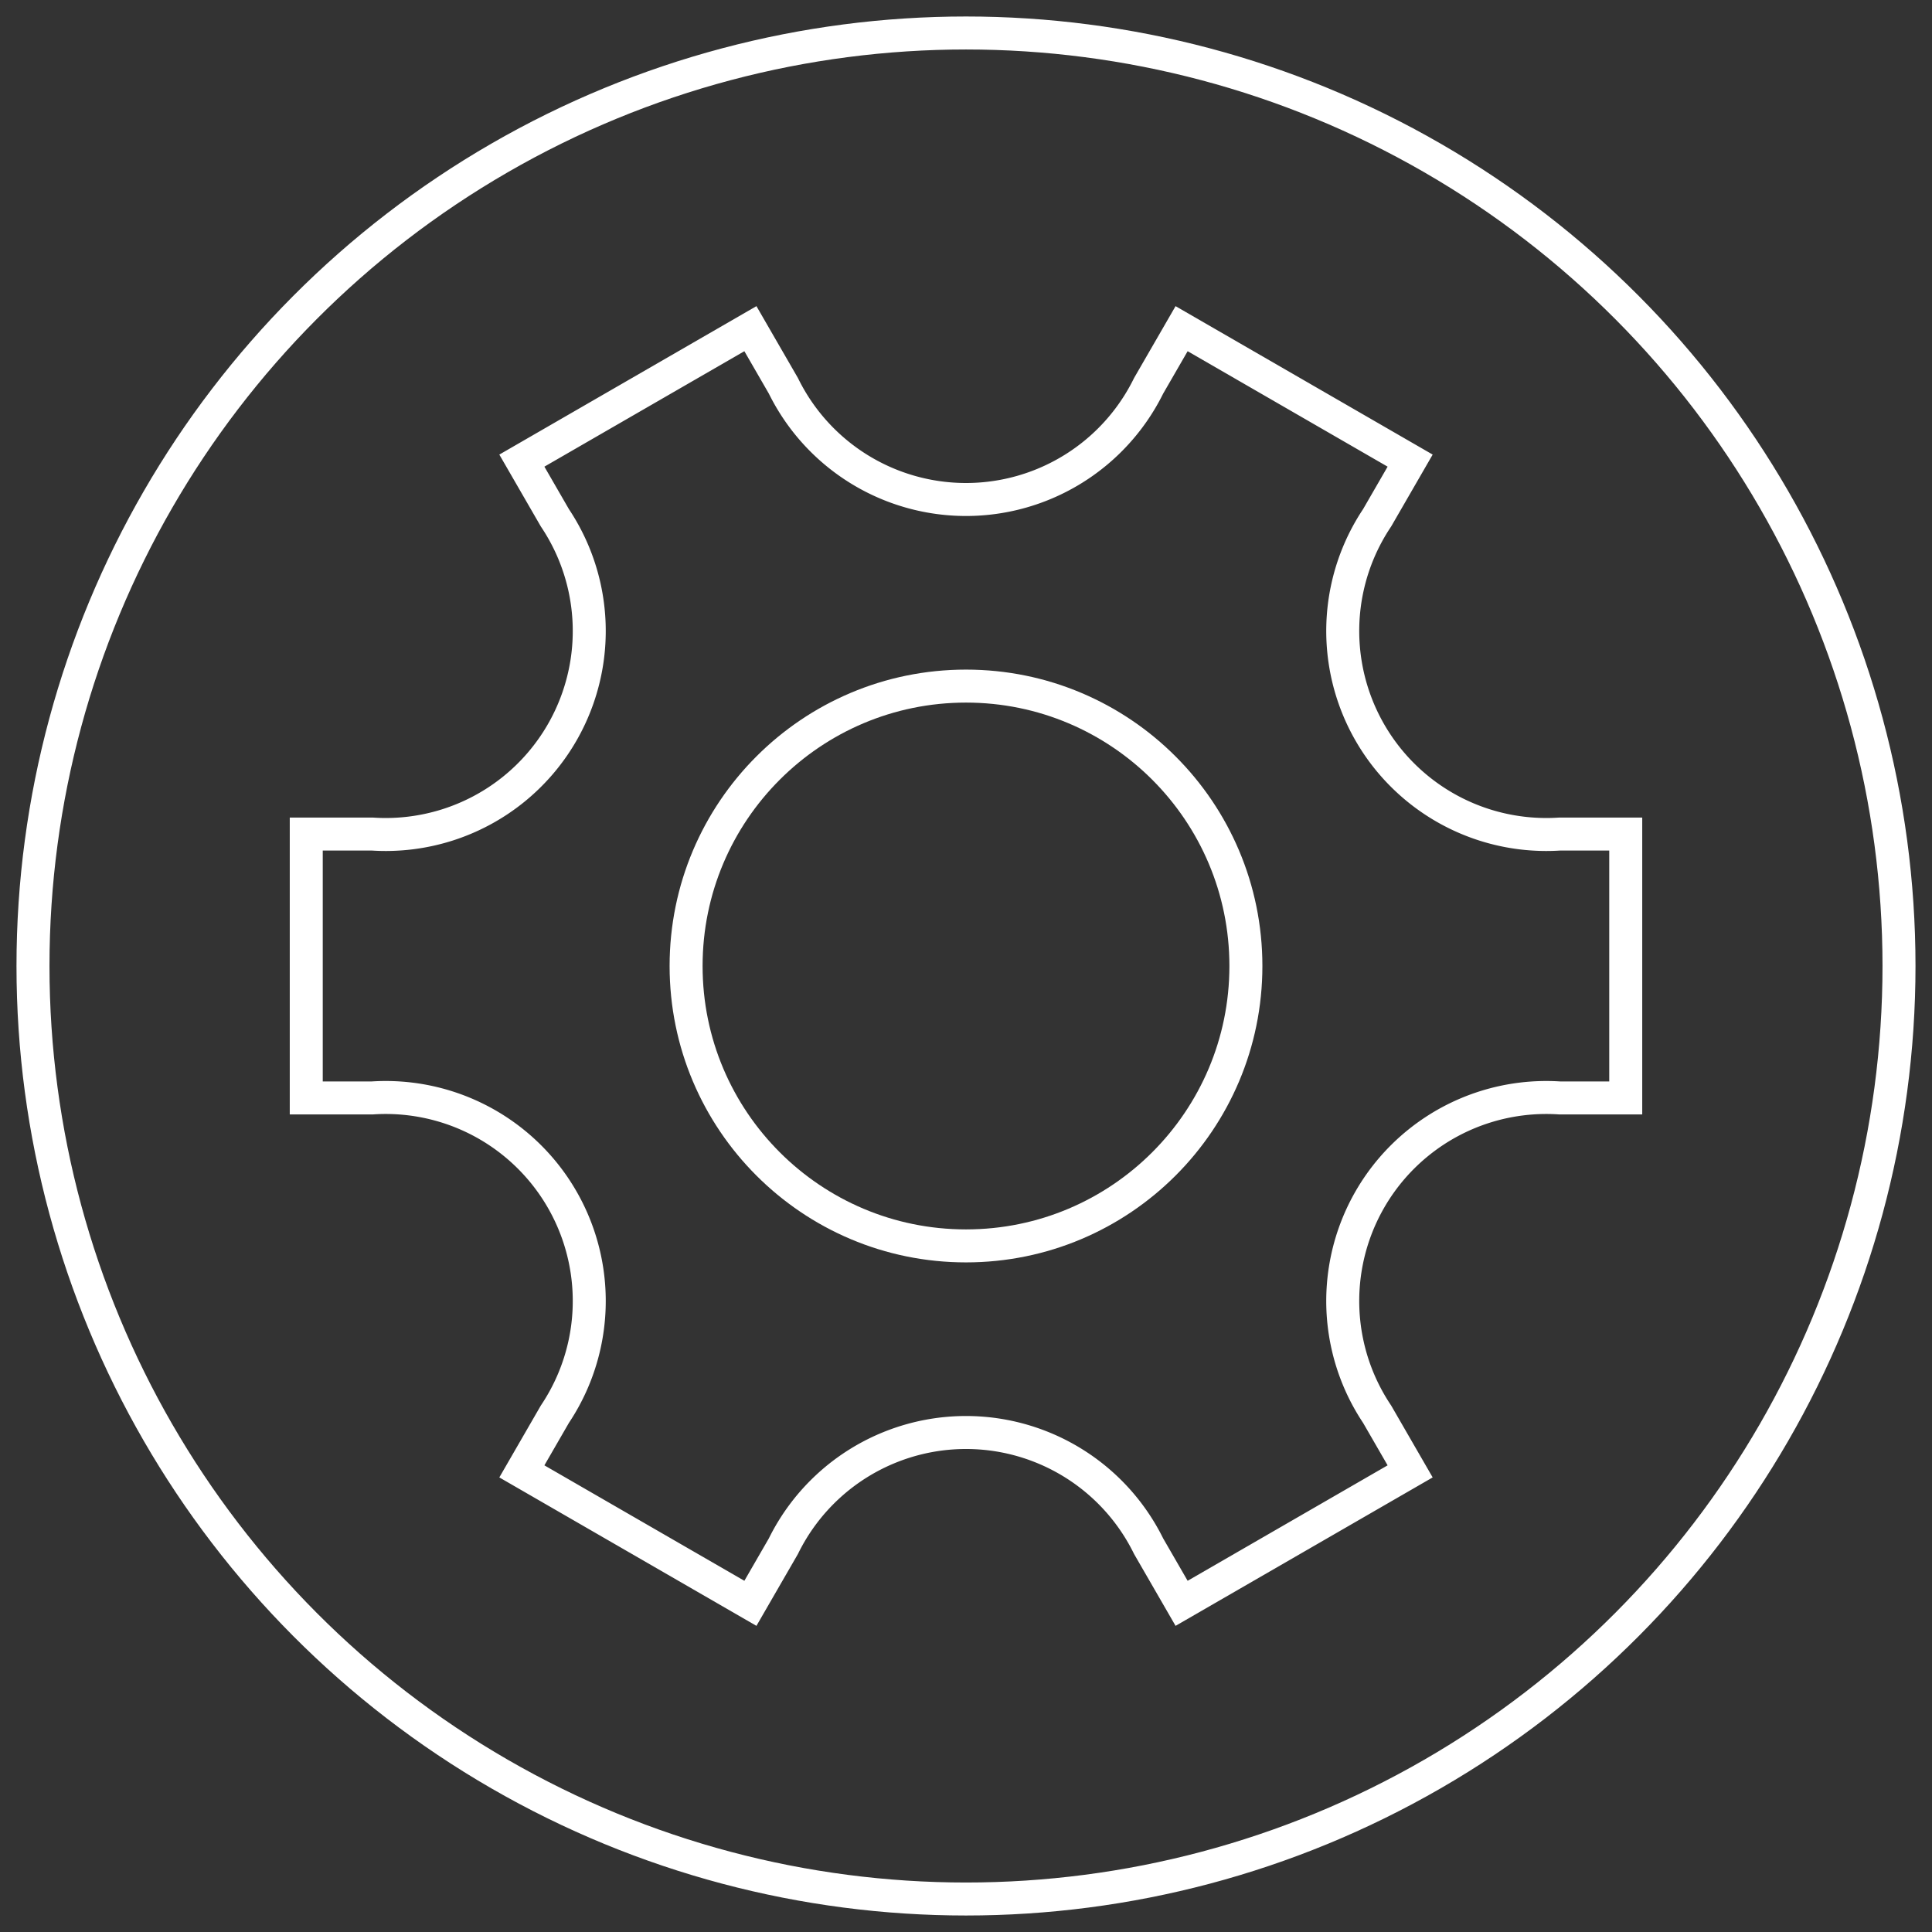 <?xml version="1.0"?>
<svg xmlns="http://www.w3.org/2000/svg" xmlns:lc="http://www.librecad.org" xmlns:xlink="http://www.w3.org/1999/xlink" width="282.843mm" height="282.843mm" viewBox="-5 -5 292.843 292.843">
    <rect x="-5" y="-5" width="292.843" height="292.843" fill="#333333" stroke="none"/>
    <g lc:layername="0" lc:is_locked="false" lc:is_construction="false" fill="none" stroke="white" stroke-width="5">
        <circle cx="141.421" cy="141.421" r="141.421"/>
        <circle cx="141.421" cy="141.421" r="42.426"/>
        <path d="M203.742,73.479 A30.847,30.847 0 0,0 231.421,121.421 L241.421,121.421 L241.421,161.421 L231.421,161.421 A30.847,30.847 0 0,0 203.742,209.364 L208.742,218.024 L174.101,238.024 L169.101,229.364 A30.847,30.847 0 0,0 113.742,229.364 L108.742,238.024 L74.101,218.024 L79.101,209.364 A30.847,30.847 0 0,0 51.421,161.421 L41.421,161.421 L41.421,121.421 L51.421,121.421 A30.847,30.847 0 0,0 79.101,73.479 L74.101,64.819 L108.742,44.819 L113.742,53.479 A30.847,30.847 0 0,0 169.101,53.479 L174.101,44.819 L208.742,64.819 L203.742,73.479 Z "/>
    </g>
</svg>
